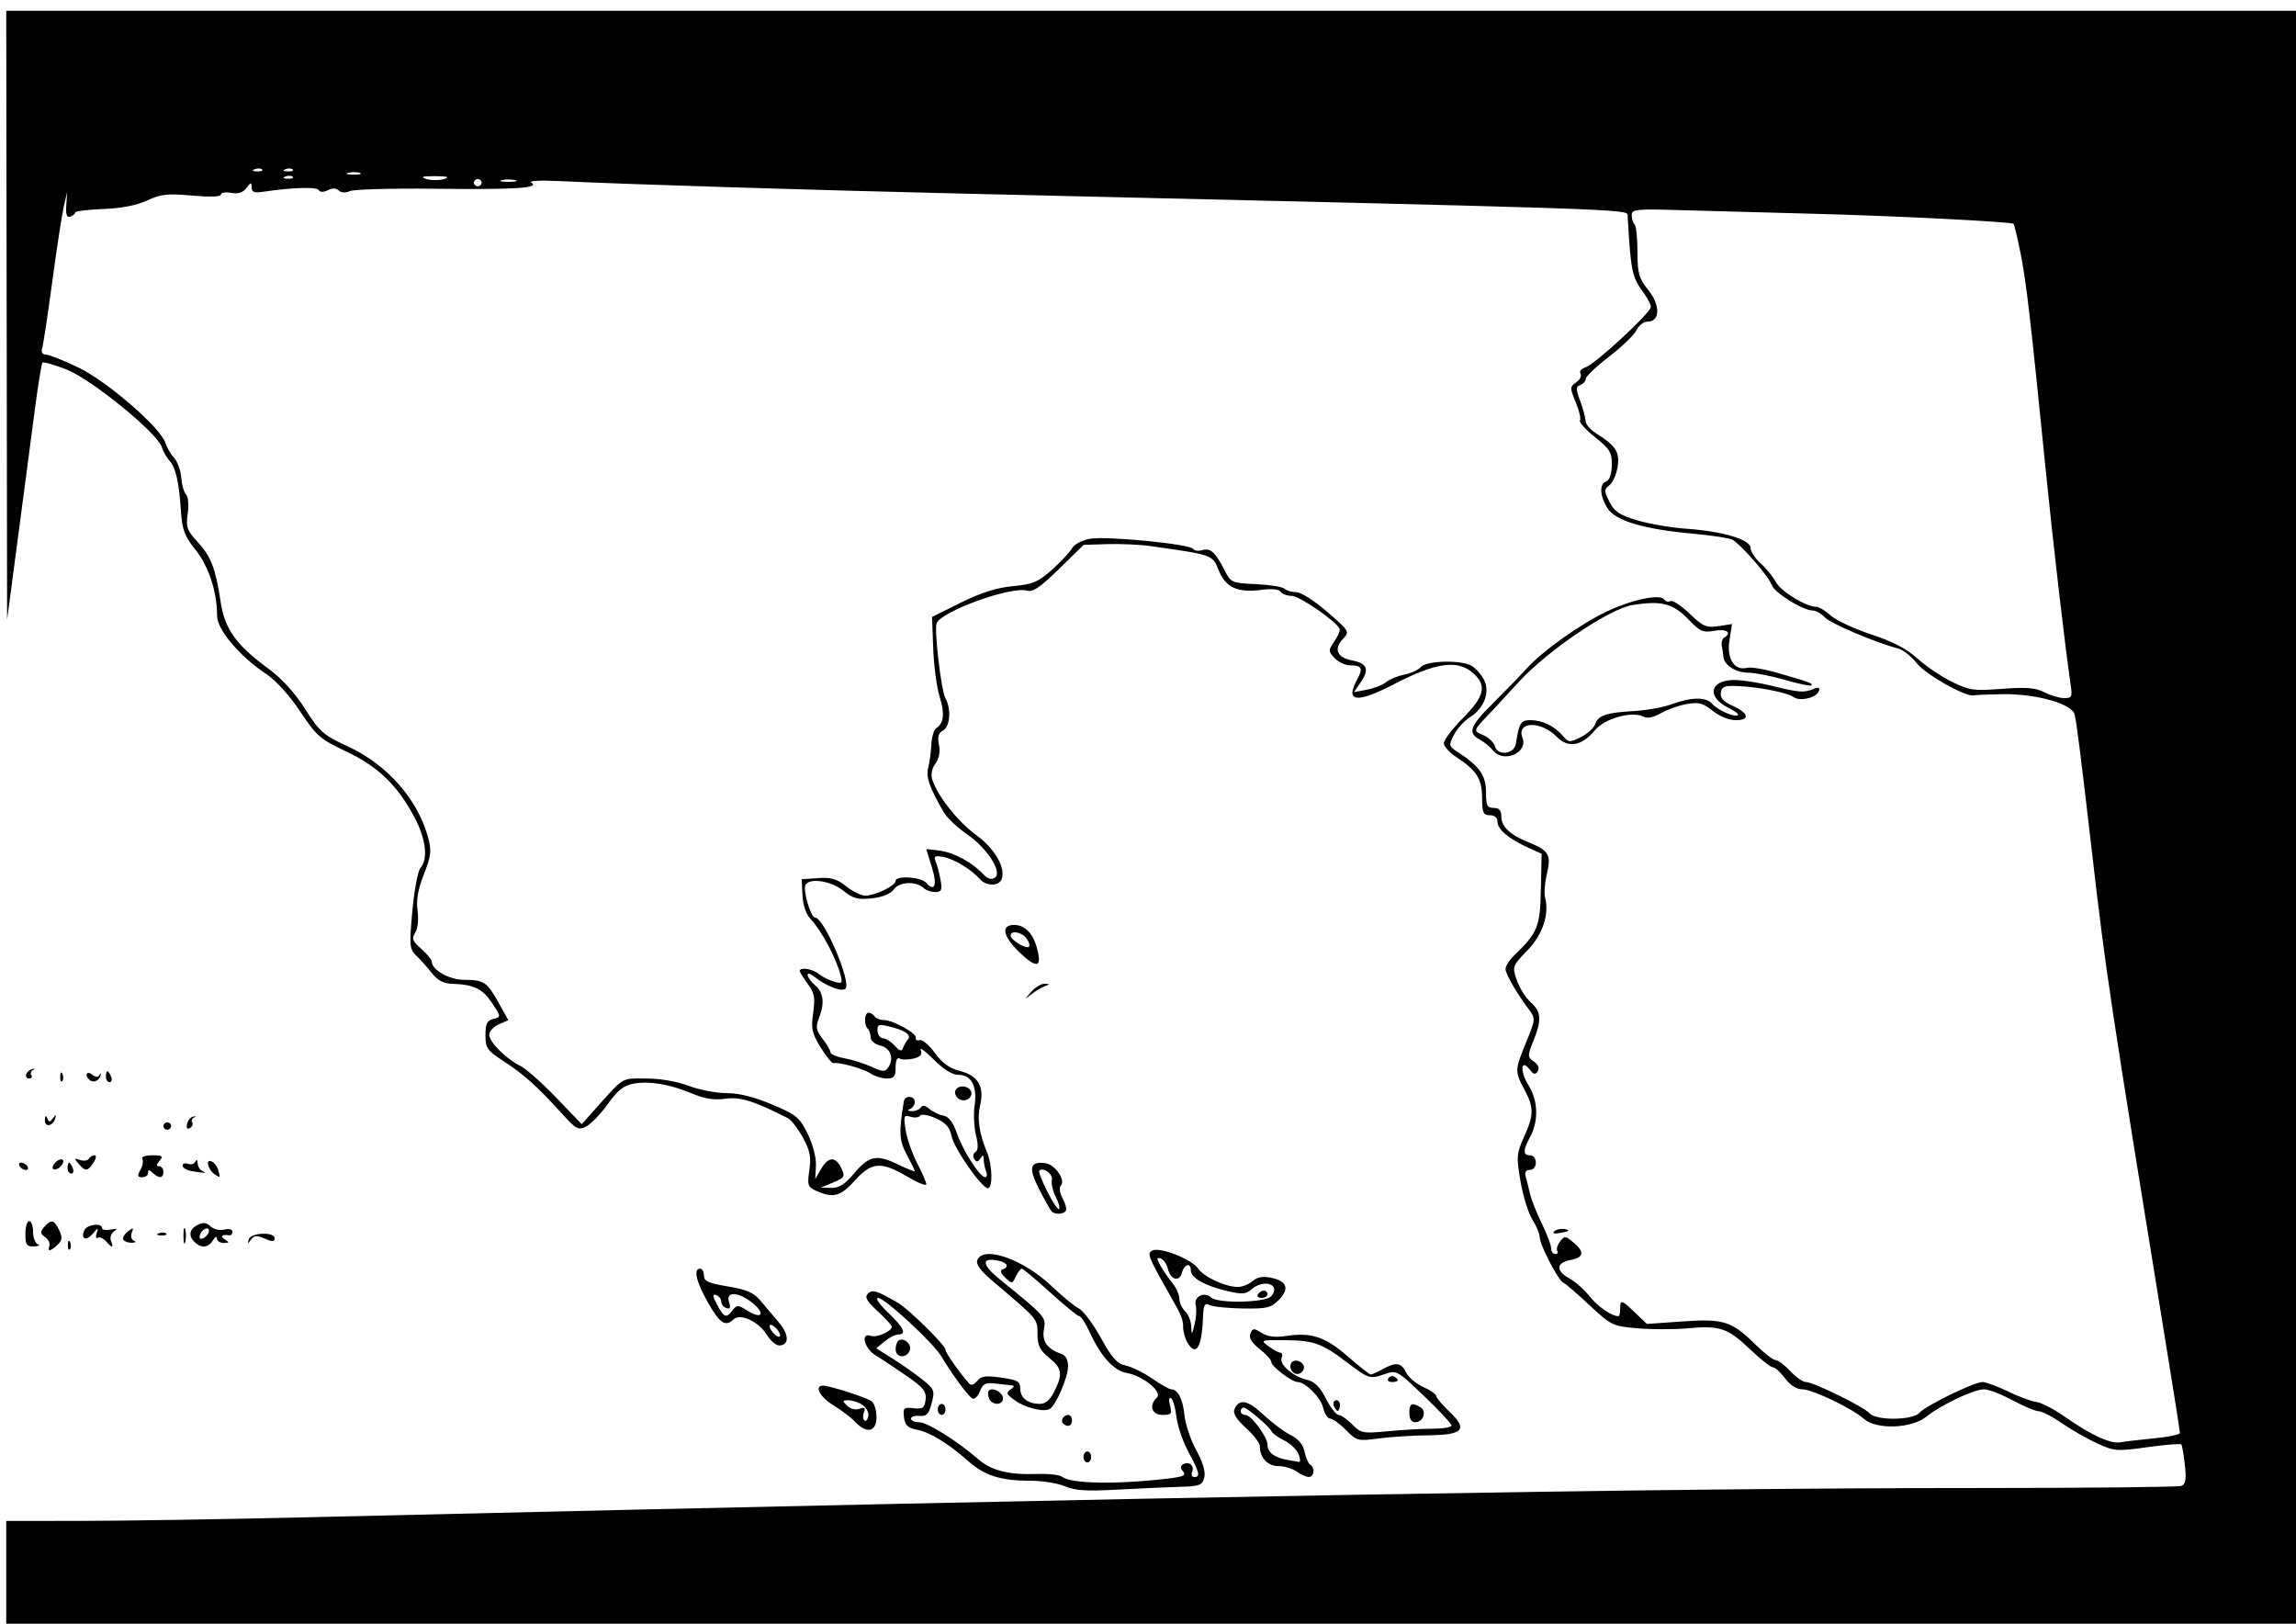 <?xml version="1.0" encoding="UTF-8" standalone="no"?>
<!-- Created with Inkscape (http://www.inkscape.org/) -->

<svg
   xmlns:dc="http://purl.org/dc/elements/1.1/"
   xmlns:cc="http://creativecommons.org/ns#"
   xmlns:rdf="http://www.w3.org/1999/02/22-rdf-syntax-ns#"
   xmlns:svg="http://www.w3.org/2000/svg"
   xmlns="http://www.w3.org/2000/svg"
   xmlns:sodipodi="http://sodipodi.sourceforge.net/DTD/sodipodi-0.dtd"
   xmlns:inkscape="http://www.inkscape.org/namespaces/inkscape"
   width="297mm"
   height="210mm"
   viewBox="0 0 1052.362 744.094"
   id="svg2"
   version="1.1"
   inkscape:version="0.91 r13725"
   sodipodi:docname="beans.svg">
  <defs
     id="defs4" />
  <sodipodi:namedview
     id="base"
     pagecolor="#ffffff"
     bordercolor="#666666"
     borderopacity="1.0"
     inkscape:pageopacity="0.0"
     inkscape:pageshadow="2"
     inkscape:zoom="0.35"
     inkscape:cx="375"
     inkscape:cy="520"
     inkscape:document-units="px"
     inkscape:current-layer="layer1"
     showgrid="false"
     inkscape:window-width="1366"
     inkscape:window-height="705"
     inkscape:window-x="-8"
     inkscape:window-y="-8"
     inkscape:window-maximized="1" />
  <g
     inkscape:label="Layer 1"
     inkscape:groupmode="layer"
     id="layer1"
     transform="translate(0,-308.268)">
    <path
       style="fill:#000000"
       d="m 2.857,1031.241 0,-25.968 34.704,-0.028 c 19.087,-0.015 65.146,-0.75 102.354,-1.632 408.988,-9.702 621.753,-13.433 765.531,-13.426 50.417,0 92.852,-0.429 94.299,-0.959 2.049,-0.75 2.423,-2.885 1.688,-9.635 -0.519,-4.769 -1.267,-9.008 -1.662,-9.419 -0.395,-0.411 -7.382,0.172 -15.528,1.295 -14.182,1.956 -15.168,1.877 -23.23,-1.849 -4.631,-2.14 -11.899,-6.305 -16.152,-9.254 -4.252,-2.95 -8.933,-5.363 -10.401,-5.363 -1.468,0 -6.872,-2.262 -12.01,-5.027 -5.137,-2.765 -11.017,-5.027 -13.066,-5.027 -4.692,0 -19.786,7.164 -26.581,12.617 -6.766,5.43 -22.849,5.942 -28.498,0.908 -5.418,-4.828 -23.607,-13.524 -28.286,-13.524 -2.544,0 -5.516,-1.904 -7.848,-5.027 -2.064,-2.765 -4.556,-5.027 -5.536,-5.027 -0.98,0 -5.765,-3.779 -10.634,-8.397 -10.28,-9.752 -13.595,-10.843 -28.823,-9.487 -6.18,0.55 -16.456,0.536 -22.835,-0.032 -11.225,-1 -11.929,-1.343 -21.889,-10.665 -5.66,-5.298 -11.015,-9.894 -11.899,-10.215 -2.207,-0.799 -10.843,-17.41 -10.843,-20.856 0,-1.535 -1.497,-5.142 -3.326,-8.015 -1.829,-2.874 -4.28,-10.733 -5.446,-17.465 -1.956,-11.293 -1.835,-12.874 1.569,-20.419 4.583,-10.159 4.61,-13.511 0.175,-21.8 -4.441,-8.302 -4.417,-8.897 0.873,-21.769 4.224,-10.279 4.273,-10.825 1.318,-14.739 -5.443,-7.209 -10.689,-16.213 -10.834,-18.597 -0.078,-1.277 1.637,-4.047 3.812,-6.155 11.044,-10.709 12.028,-13.125 12.393,-30.419 l 0.346,-16.367 -5.79,-2.609 c -9.058,-4.081 -14.417,-8.506 -14.417,-11.904 0,-2 -1.26,-3.117 -3.514,-3.117 -3.016,0 -3.52,-1.13 -3.553,-7.959 -0.043,-8.7 -2.513,-12.606 -11.822,-18.695 -3.141,-2.055 -5.711,-4.931 -5.711,-6.392 0,-1.461 3.954,-6.643 8.786,-11.515 9.862,-9.944 10.997,-14.873 4.719,-20.497 -7.122,-6.38 -17,-5.022 -36.347,4.996 -17.275,8.945 -22.583,8.241 -16.851,-2.237 2.786,-5.092 2.095,-6.402 -3.377,-6.402 -2.105,0 -5.24,-1.489 -6.967,-3.308 -2.964,-3.123 -2.973,-3.551 -0.162,-7.643 1.638,-2.384 2.731,-4.967 2.428,-5.741 -1.307,-3.343 -18.404,-15.146 -21.939,-15.146 -2.135,0 -4.428,-0.843 -5.096,-1.873 -0.766,-1.181 -4.042,-1.504 -8.87,-0.872 -10.834,1.416 -16.253,-1.043 -19.462,-8.833 -3.026,-7.347 -2.472,-7.148 -31.283,-11.233 -4.832,-0.685 -13.708,-1.092 -19.724,-0.905 l -10.939,0.341 -11.275,11.02 c -8.68,8.483 -12.072,10.779 -14.736,9.973 -7.122,-2.156 -39.299,9.463 -41.403,14.95 -1.15,2.999 2.093,30.829 3.986,34.201 2.816,5.018 2.238,13.177 -1.058,14.936 -2.114,1.128 -2.616,2.901 -1.852,6.542 0.666,3.178 0.082,6.309 -1.606,8.607 -1.639,2.231 -2.192,5.048 -1.447,7.365 2.414,7.513 11.764,19.306 20.129,25.39 8.58,6.24 13.685,15.175 11.613,20.324 -1.293,3.214 -7.098,3.128 -9.948,-0.147 -3.821,-4.391 -11.988,-9.318 -16.835,-10.156 -3.876,-0.67 -4.416,-0.317 -3.371,2.204 0.684,1.651 1.676,5.453 2.203,8.449 0.806,4.58 0.419,5.446 -2.434,5.446 -1.866,0 -4.242,-0.81 -5.28,-1.8 -3.462,-3.302 -11.082,-3.001 -13.682,0.54 -1.573,2.142 -5.163,3.612 -10.12,4.145 -6.445,0.693 -8.559,0.122 -13.126,-3.543 -5.49,-4.406 -15.135,-5.936 -17.212,-2.732 -1.434,2.212 2.322,15.12 4.4,15.12 4.037,0 16.689,29.695 13.872,32.558 -1.607,1.633 -8.778,-1.124 -14.343,-5.516 -4.277,-3.375 -3.877,0.233 0.439,3.958 3.904,3.369 4.447,8.334 1.674,15.291 -1.517,3.805 -1.208,5.433 1.757,9.257 1.979,2.552 3.598,5.341 3.598,6.198 0,0.856 2.847,2.066 6.327,2.689 3.48,0.623 9.062,2.375 12.404,3.895 5.294,2.407 6.291,2.448 7.74,0.311 2.814,-4.149 1.074,-8.948 -3.628,-10.004 -2.453,-0.551 -4.403,-2.194 -4.415,-3.721 -0.012,-1.504 -0.605,-3.29 -1.318,-3.97 -1.868,-1.781 -1.596,-7.38 0.358,-7.38 0.909,0 2.142,0.754 2.739,1.676 0.597,0.922 2.435,1.676 4.085,1.676 4.293,0 15.322,6.078 14.826,8.171 -0.23,0.969 0.561,1.438 1.757,1.042 1.196,-0.396 4.314,2.232 6.927,5.84 3.379,4.666 6.722,7.066 11.574,8.312 8.338,2.141 11.25,7.143 9.201,15.807 -1.438,6.08 -0.421,12.844 3.258,21.68 2.393,5.747 2.59,16.229 0.304,16.229 -2.813,0 -15.46,-18.146 -16.654,-23.895 -0.843,-4.059 -2.672,-6.119 -7.247,-8.162 -3.464,-1.547 -6.553,-2.063 -7.12,-1.189 -0.55,0.849 -2.534,1.08 -4.409,0.512 -3.125,-0.946 -3.311,-0.43 -2.239,6.216 0.643,3.986 3.034,10.804 5.313,15.151 2.279,4.347 4.144,8.652 4.144,9.566 0,0.914 -3.922,-0.663 -8.717,-3.505 -11.93,-7.073 -16.387,-6.749 -24.01,1.745 -6.519,7.263 -9.831,8.199 -17.388,4.916 -4.253,-1.848 -4.513,-2.564 -3.501,-9.635 0.877,-6.126 0.28,-9.103 -3.017,-15.033 -2.261,-4.067 -5.269,-7.986 -6.686,-8.709 -15.557,-7.941 -21.964,-9.942 -28.769,-8.984 -5.18,0.729 -9.403,0.08 -15.099,-2.318 -10.241,-4.312 -19.615,-5.906 -26.983,-4.588 -4.517,0.808 -7.281,2.989 -11.809,9.318 -3.252,4.544 -7.701,9.176 -9.888,10.291 -3.635,1.855 -4.614,1.325 -11.441,-6.199 -11.113,-12.246 -17.186,-17.69 -26.431,-23.693 -7.548,-4.901 -8.334,-6.028 -8.334,-11.953 0,-5.199 0.744,-6.727 3.626,-7.446 3.595,-0.897 3.59,-0.957 -0.605,-7.279 -4.33,-6.524 -8.44,-8.504 -18.268,-8.798 -3.921,-0.117 -6.656,-1.539 -9.187,-4.775 -1.982,-2.534 -5.185,-6.127 -7.118,-7.984 -3.281,-3.152 -3.41,-4.518 -1.945,-20.602 0.863,-9.474 2.505,-18.301 3.649,-19.615 3.662,-4.208 2.603,-13.37 -2.699,-23.363 -7.792,-14.686 -16.726,-23.284 -31.362,-30.18 -11.852,-5.585 -13.558,-7.07 -21.029,-18.317 -4.748,-7.147 -11.125,-14.218 -15.327,-16.996 -12.33,-8.149 -22.735,-20.431 -22.735,-26.838 0,-10.956 -3.823,-22.652 -9.876,-30.214 -5.062,-6.324 -6.146,-9.22 -6.716,-17.939 -0.867,-13.26 -2.364,-19.772 -5.276,-22.95 -1.274,-1.391 -2.853,-4.206 -3.508,-6.257 -2.073,-6.491 -32.399,-31.147 -43.679,-35.513 -5.579,-2.159 -10.509,-3.577 -10.957,-3.15 -0.448,0.427 -2.036,10.14 -3.53,21.584 -1.494,11.444 -4.964,37.774 -7.712,58.511 l -4.996,37.703 -0.197,-139.5 -0.197,-139.5 527.143,0 527.143,0 0,372 0,372 -527.143,0 -527.143,-0.01 0,-25.968 z M 987.297,967.421 c 6.523,-0.633 11.861,-1.721 11.861,-2.418 0,-0.697 -1.942,-13.223 -4.316,-27.836 -28.31,-174.269 -29.415,-181.594 -36.113,-239.38 -5.097,-43.982 -6.894,-58.224 -7.833,-62.098 -1.185,-4.888 -17.567,-9.526 -32.861,-9.304 -6.583,0.096 -12.571,0.344 -13.305,0.551 -3.409,0.963 -21.857,-9.36 -26.014,-14.557 -2.545,-3.182 -6.336,-6.245 -8.425,-6.806 -10.855,-2.917 -31.12,-11.506 -33.794,-14.324 -1.681,-1.771 -4.247,-3.22 -5.704,-3.22 -4.51,0 -17.599,-8.207 -18.788,-11.78 -1.254,-3.767 -13.987,-18.432 -17.901,-20.616 -1.376,-0.768 -9.46,-2.019 -17.964,-2.78 -22.713,-2.032 -35.793,-5.926 -39.385,-11.725 -3.558,-5.744 -3.775,-11.078 -0.499,-12.276 1.468,-0.537 2.464,-3.484 2.522,-7.456 0.084,-5.771 -0.854,-7.325 -7.731,-12.806 -4.304,-3.431 -7.401,-6.893 -6.882,-7.694 0.519,-0.801 -0.358,-4.557 -1.948,-8.347 -2.725,-6.495 -2.711,-7.017 0.236,-9.072 1.72,-1.2 2.6,-2.995 1.955,-3.99 -0.645,-0.995 0.367,-2.275 2.248,-2.845 4.294,-1.3 30.016,-25.053 30.016,-27.718 0,-1.084 -1.478,-3.972 -3.284,-6.418 -5.406,-7.322 -5.902,-9.713 -7.376,-35.561 -0.165,-2.886 1.24,-2.84 -306.505,-9.998 -67.437,-1.569 -152.23,-4.209 -183.541,-5.714 -8.209,-0.395 -13.804,-0.095 -12.505,0.671 4.328,2.551 -6.87,3.282 -43.803,2.862 -19.812,-0.225 -37.49,0.256 -39.285,1.07 -2.024,0.917 -3.962,0.813 -5.101,-0.273 -1.202,-1.146 -2.923,-1.198 -4.976,-0.151 -2.033,1.037 -3.523,1.009 -4.229,-0.081 -0.991,-1.529 -12.271,-1.149 -25.919,0.874 -3.638,0.539 -4.832,0.026 -4.832,-2.076 0,-2.463 -0.278,-2.429 -2.361,0.287 -1.64,2.139 -3.786,2.819 -7.029,2.228 -2.567,-0.468 -4.668,-0.113 -4.668,0.789 0,1.029 -4.917,1.201 -13.19,0.461 -11.315,-1.011 -14.251,-0.691 -20.646,2.253 -4.896,2.253 -11.831,3.597 -20.195,3.914 -7.007,0.266 -12.739,0.968 -12.739,1.56 -6e-5,0.593 -1.017,1.45 -2.26,1.904 -1.628,0.596 -2.142,-0.876 -1.838,-5.267 l 0.422,-6.094 -1.558,6.703 c -0.857,3.686 -3.231,19.145 -5.276,34.351 -2.045,15.207 -4.128,28.968 -4.63,30.581 -0.57,1.833 0.032,2.932 1.606,2.932 1.385,0 8.063,2.645 14.84,5.879 13.211,6.303 37.776,27.57 40.047,34.672 0.678,2.12 2.472,5.199 3.986,6.843 1.514,1.643 2.979,5.731 3.256,9.084 0.277,3.353 1.285,6.842 2.239,7.752 0.955,0.91 1.283,4.805 0.73,8.654 -0.886,6.166 -0.343,7.719 4.559,13.043 6.153,6.683 8.191,12.017 10.556,27.622 1.86,12.274 7.088,19.546 21.865,30.418 6.152,4.526 12.179,11.146 16.83,18.487 6.649,10.494 8.288,11.919 19.904,17.303 17.631,8.172 31.581,23.989 36.36,41.23 1.781,6.423 1.552,8.57 -1.836,17.208 -2.719,6.934 -3.582,11.921 -2.9,16.768 0.561,3.989 0.108,8.216 -1.074,10.021 -1.715,2.618 -1.268,3.808 2.771,7.379 2.648,2.342 4.815,4.952 4.815,5.8 0,3.857 7.977,8.377 14.828,8.402 9.116,0.033 10.478,0.941 15.84,10.558 l 4.428,7.941 -4.369,1.898 c -2.403,1.044 -4.369,3.183 -4.369,4.752 0,3.371 7.652,11.044 14.268,14.307 2.572,1.269 9.95,7.797 16.394,14.507 l 11.717,12.2 5.236,-5.865 c 14.559,-16.307 12.595,-15.081 24.16,-15.081 6.537,0 14.139,1.3 19.596,3.351 4.904,1.843 12.738,3.351 17.409,3.351 5.67,0 12.583,1.723 20.796,5.182 11.235,4.732 12.658,5.905 16.393,13.51 2.358,4.802 3.951,10.944 3.762,14.507 l -0.329,6.179 2.669,-4.608 c 3.32,-5.733 6.656,-5.881 9.269,-0.411 1.846,3.865 1.555,4.385 -3.672,6.566 l -5.677,2.369 4.749,0.137 c 3.502,0.101 6.198,-1.582 10.267,-6.411 7.05,-8.366 10.433,-9.108 20.144,-4.419 4.339,2.095 7.889,3.504 7.889,3.132 0,-0.372 -1.652,-3.766 -3.672,-7.541 -3.492,-6.527 -3.689,-10.088 -1.355,-24.421 0.472,-2.9 5.027,-2.647 5.027,0.279 0,1.306 -0.988,2.754 -2.196,3.219 -1.352,0.52 -1.055,0.896 0.775,0.977 1.634,0.073 3.492,-0.671 4.128,-1.653 0.775,-1.196 2.113,-0.977 4.057,0.665 1.595,1.347 4.482,2.723 6.415,3.057 2.366,0.409 4.375,3.066 6.15,8.132 2.861,8.169 10.506,20.039 12.927,20.072 0.828,0.012 1.026,-1.172 0.439,-2.63 -0.587,-1.458 -1.079,-3.908 -1.093,-5.446 -0.021,-2.207 -0.345,-2.317 -1.538,-0.522 -1.162,1.749 -1.816,1.802 -2.834,0.232 -0.728,-1.123 -0.474,-2.542 0.563,-3.154 1.285,-0.757 1.364,-3.234 0.246,-7.772 -0.902,-3.663 -1.178,-9.779 -0.613,-13.59 1.293,-8.726 -1.482,-14.016 -7.351,-14.016 -2.887,0 -6.827,-2.432 -11.451,-7.067 -3.877,-3.887 -6.541,-5.804 -5.92,-4.259 0.826,2.054 -0.066,3.094 -3.323,3.874 -2.449,0.586 -5.288,0.573 -6.31,-0.029 -1.15,-0.678 -1.857,0.857 -1.857,4.031 0,4.217 -0.71,5.126 -4.002,5.126 -2.201,0 -5.562,-1.035 -7.468,-2.299 -3.378,-2.241 -14.508,-5.342 -17.022,-4.742 -0.691,0.165 -3.335,-3.084 -5.876,-7.219 -3.984,-6.483 -4.455,-8.665 -3.419,-15.848 1,-6.935 0.586,-9.154 -2.47,-13.248 -2.02,-2.705 -3.672,-5.367 -3.672,-5.916 0,-1.89 5.878,-0.994 8.647,1.317 1.526,1.273 4.661,2.865 6.967,3.537 3.821,1.113 4.092,0.84 3.061,-3.079 -2.078,-7.897 -8.777,-20.395 -13.714,-25.587 -2.067,-2.173 -3.508,-6.385 -3.726,-10.892 l -0.356,-7.348 7.53,-0.518 c 6.002,-0.413 8.614,0.352 12.874,3.77 2.939,2.359 6.904,4.288 8.811,4.288 4.409,0 13.835,-4.596 13.835,-6.746 0,-2.603 11.648,-1.887 14.041,0.862 3.886,4.465 5.151,0.953 2.574,-7.145 -1.386,-4.355 -2.528,-8.059 -2.539,-8.231 -0.011,-0.172 2.946,0.14 6.57,0.695 6.622,1.014 14.693,5.486 19.707,10.92 1.746,1.892 3.527,2.415 5.051,1.484 3.805,-2.326 -3.33,-13.594 -12.647,-19.975 -4.413,-3.022 -9.212,-7.543 -10.663,-10.045 -6.55,-11.293 -8.283,-16.196 -7.188,-20.333 0.63,-2.378 1.289,-7.179 1.466,-10.669 0.176,-3.49 1.169,-6.883 2.206,-7.541 3.525,-2.236 4.028,-6.72 1.613,-14.374 -1.326,-4.201 -2.655,-14.162 -2.954,-22.136 l -0.544,-14.498 13.179,-6.544 c 9.269,-4.603 16.334,-6.844 23.816,-7.556 9.217,-0.877 11.614,-1.881 17.955,-7.521 4.025,-3.58 8.143,-7.98 9.152,-9.778 1.047,-1.866 4.591,-3.761 8.262,-4.418 7.573,-1.355 45.848,2.391 47.298,4.629 0.549,0.847 2.451,1.101 4.226,0.564 3.701,-1.12 5.98,0.942 10.188,9.219 2.903,5.71 3.283,5.878 14.403,6.372 6.282,0.279 12.173,1.222 13.091,2.095 0.918,0.873 3.36,1.587 5.426,1.587 2.086,0 8.377,4.012 14.145,9.02 10.289,8.934 10.357,9.053 7.1,12.505 -4.279,4.536 -2.565,8.443 4.276,9.747 6.909,1.318 8.031,4.092 4.019,9.932 l -3.167,4.61 5.994,-1.143 c 3.296,-0.629 7.232,-2.181 8.745,-3.45 1.513,-1.269 5.266,-2.817 8.34,-3.439 3.074,-0.623 6.531,-2.215 7.683,-3.538 2.464,-2.831 17.742,-3.286 22.846,-0.68 1.859,0.949 4.501,3.791 5.87,6.317 3.108,5.731 0.324,13.297 -6.451,17.53 -2.456,1.535 -5.667,5.087 -7.135,7.893 -2.564,4.902 -2.493,5.218 1.806,8.022 9.871,6.438 12.841,10.659 12.841,18.245 0,6.179 0.538,7.296 3.514,7.296 2.515,0 3.514,1.117 3.514,3.929 0,4.665 3.985,8.434 12.504,11.829 9.238,3.681 10.429,5.732 8.381,14.425 -0.966,4.098 -1.351,8.927 -0.856,10.731 2.101,7.663 -1.041,17.119 -8.117,24.427 -6.893,7.119 -6.979,7.362 -4.811,13.625 1.214,3.507 4.066,8.043 6.339,10.079 4.887,4.378 5.141,8.026 1.236,17.776 -2.737,6.836 -2.723,7.351 0.268,9.437 1.981,1.381 2.635,3.023 1.749,4.39 -1.114,1.719 -1.883,1.574 -3.614,-0.684 -4.124,-5.379 -4.7,0.59 -0.678,7.023 4.472,7.152 4.779,16.444 0.787,23.805 -3.342,6.164 -3.345,8.397 -0.01,8.397 1.464,0 2.636,1.489 2.636,3.351 0,1.926 -1.171,3.351 -2.754,3.351 -1.769,0 -2.456,1.049 -1.92,2.932 0.459,1.613 1.354,5.195 1.99,7.959 0.636,2.765 3.081,8.939 5.435,13.721 2.353,4.781 4.279,9.871 4.279,11.311 0,1.44 0.837,2.617 1.861,2.617 1.023,0 1.444,-0.643 0.935,-1.429 -0.509,-0.786 0.06,-2.715 1.266,-4.287 2.052,-2.676 2.441,-2.653 6.094,0.369 5.322,4.402 4.897,6.917 -1.37,8.112 -6.601,1.259 -6.771,4.949 -0.387,8.442 2.686,1.47 6.837,5.157 9.225,8.193 3.647,4.637 10.114,9.086 13.209,9.086 0.438,0 0.796,-1.508 0.796,-3.351 0,-4.407 0.522,-4.272 6.866,1.779 l 5.379,5.13 16.389,-1.147 c 18.893,-1.323 22.464,-0.171 33.661,10.857 3.82,3.762 7.841,6.841 8.935,6.841 1.094,0 4.102,2.262 6.686,5.027 2.583,2.765 5.814,5.027 7.179,5.027 3.442,0 26.637,11.391 29.206,14.343 2.99,3.436 19.834,3.258 22.879,-0.241 2.814,-3.233 25.076,-14.102 28.884,-14.102 1.506,0 6.807,1.966 11.78,4.37 4.973,2.403 10.811,4.555 12.973,4.781 2.162,0.226 8.118,3.35 13.236,6.941 11.802,8.281 20.766,12.377 25.253,11.539 1.933,-0.361 8.852,-1.174 15.375,-1.807 z M 712.423,872.53 c 0.937,-0.894 3.171,-1.328 4.965,-0.965 2.416,0.488 1.974,0.91 -1.704,1.625 -3.206,0.623 -4.362,0.39 -3.262,-0.659 z M 437.968,809.994 c -0.601,-1.493 0.109,-2.996 1.687,-3.574 3.281,-1.201 6.872,1.778 5.218,4.329 -1.724,2.661 -5.706,2.225 -6.906,-0.755 z m 246.295,-157.869 c -1.278,-1.613 -3.892,-3.767 -5.81,-4.788 -5.896,-3.137 -4.852,-6.188 5.688,-16.629 5.584,-5.531 12.525,-12.684 15.425,-15.894 7.451,-8.25 24.513,-20.418 36.899,-26.314 11.548,-5.497 24.601,-8.206 26.372,-5.473 0.608,0.939 1.871,1.256 2.805,0.705 0.935,-0.551 4.871,2.023 8.747,5.719 6.266,5.976 7.737,6.614 13.261,5.759 l 6.213,-0.961 -1.181,7.513 c -1.328,8.448 2.279,14 8.146,12.537 1.77,-0.441 8.175,0.646 14.234,2.417 14.814,4.33 16.038,4.787 15.131,5.652 -0.43,0.41 -5.88,-0.733 -12.112,-2.54 -6.232,-1.807 -13.844,-3.291 -16.916,-3.298 -5.57,-0.013 -10.987,-3.508 -11.242,-7.254 -0.074,-1.086 -0.399,-3.291 -0.722,-4.901 -0.323,-1.609 0.133,-3.35 1.013,-3.869 3.836,-2.261 1.208,-4.179 -4.361,-3.182 -5.25,0.939 -6.63,0.366 -11.563,-4.803 -7.385,-7.74 -12.465,-9.111 -25.955,-7.006 -10.623,1.657 -39.096,20.912 -52.285,35.359 -4.832,5.293 -9.972,10.865 -11.421,12.384 -9.888,10.358 -9.652,9.767 -4.759,11.893 2.454,1.066 4.866,3.414 5.36,5.218 1.212,4.419 8.822,3.483 9.553,-1.175 1.525,-9.725 2.242,-10.892 6.688,-10.892 5.434,0 11.042,2.708 14.819,7.157 2.661,3.134 3.11,3.167 8.295,0.61 3.015,-1.487 5.973,-4.181 6.574,-5.987 1.331,-3.999 5.152,-5.259 18.166,-5.991 5.491,-0.309 13.146,-1.717 17.012,-3.129 9.177,-3.352 15.7,-3.361 18.602,-0.026 2.519,2.894 10.368,6.271 11.677,5.023 0.439,-0.419 -1.552,-1.92 -4.424,-3.336 -10.219,-5.04 -8.448,-12.774 2.914,-12.727 3.506,0.015 11.118,1.202 16.917,2.638 12.511,3.1 14.759,3.276 19.129,1.5 2.44,-0.991 3.101,-0.736 2.506,0.968 -1.069,3.059 -8.726,4.838 -11.624,2.7 -2.78,-2.05 -16.224,-4.678 -25.824,-5.049 -5.819,-0.224 -7.107,0.306 -7.484,3.08 -0.319,2.351 1.227,4.102 5.181,5.865 7.611,3.395 8.453,6.703 1.706,6.703 -3.101,0 -7.485,-1.767 -10.615,-4.278 -4.498,-3.609 -6.368,-4.093 -11.96,-3.093 -3.645,0.652 -8.954,2.535 -11.797,4.184 -3.372,1.956 -6.142,2.501 -7.967,1.57 -5.259,-2.684 -17.852,0.859 -22.296,6.274 -5.911,7.202 -12.24,8.304 -17.371,3.024 -7.292,-7.503 -18.718,-7.213 -15.784,0.4 2.671,6.932 -8.775,11.781 -13.557,5.743 z M 416.135,784.62 c 1.808,-2.188 -1.535,-4.369 -9.466,-6.175 -3.977,-0.905 -4.681,-0.545 -4.458,2.282 0.146,1.846 1.291,3.357 2.544,3.357 1.253,0 3.649,1.526 5.323,3.39 2.114,2.354 3.255,2.738 3.733,1.257 0.379,-1.174 1.425,-3.024 2.324,-4.111 z M 949.058,621.963 c -2.334,-15.584 -8.043,-64.72 -11.341,-97.608 -7.043,-70.232 -8.984,-86.982 -11.568,-99.863 -1.438,-7.166 -2.902,-13.303 -3.255,-13.639 -1.033,-0.985 -55.284,-3.711 -92.422,-4.644 -18.845,-0.474 -45.137,-1.189 -58.425,-1.59 -22.272,-0.672 -24.161,-0.496 -24.161,2.252 0,1.639 0.593,3.546 1.318,4.237 0.725,0.691 1.318,6.342 1.318,12.558 0,9.838 0.647,12.111 4.998,17.55 5.588,6.987 5.405,14.437 -0.356,14.437 -1.759,0 -4.035,1.75 -5.056,3.888 -1.022,2.138 -6.681,7.605 -12.575,12.149 -5.895,4.543 -10.721,9.123 -10.725,10.176 -0.004,1.053 -1.118,2.322 -2.476,2.819 -2.105,0.77 -2.116,1.848 -0.077,7.301 1.316,3.518 2.427,7.63 2.47,9.137 0.042,1.507 2.107,4.008 4.587,5.558 9.285,5.802 11.179,8.701 10.117,15.49 -0.548,3.506 -2.235,7.315 -3.747,8.464 -2.496,1.896 -2.496,2.598 -2e-4,7.589 2.239,4.477 4.598,6.056 12.682,8.486 5.462,1.642 15.64,3.383 22.617,3.87 16.734,1.166 29.378,4.957 29.378,8.809 0,1.609 2.052,4.753 4.56,6.987 2.508,2.234 5.687,6.129 7.065,8.654 2.366,4.337 13.795,11.327 18.52,11.327 1.194,0 4.19,1.813 6.659,4.028 2.469,2.216 10.815,6.101 18.546,8.634 9.812,3.215 16.18,6.532 21.086,10.987 3.866,3.51 10.982,8.322 15.814,10.694 8.054,3.953 9.972,4.223 23.032,3.239 11.212,-0.845 15.329,-0.514 19.329,1.551 2.795,1.444 6.87,2.655 9.056,2.692 3.597,0.061 3.885,-0.53 3.033,-6.217 z M 220.743,391.976 c 0,-0.922 -0.791,-1.676 -1.757,-1.676 -0.966,0 -1.757,0.754 -1.757,1.676 0,0.922 0.791,1.676 1.757,1.676 0.966,0 1.757,-0.754 1.757,-1.676 z m -15.814,-2.541 c 0,-0.261 -2.965,-0.457 -6.589,-0.436 -4.779,0.028 -5.632,0.371 -3.103,1.249 3.052,1.059 9.692,0.502 9.692,-0.813 z m 31.189,1.386 c -1.691,-0.421 -4.459,-0.421 -6.15,0 -1.691,0.421 -0.307,0.766 3.075,0.766 3.382,0 4.766,-0.345 3.075,-0.766 z m -101.951,-1.533 c -0.584,-0.557 -2.099,-0.616 -3.368,-0.132 -1.402,0.535 -0.985,0.932 1.062,1.012 1.852,0.073 2.89,-0.323 2.306,-0.88 z m 30.82,-1.762 c -1.19,-0.459 -3.562,-0.487 -5.271,-0.062 -1.71,0.425 -0.736,0.8 2.163,0.835 2.899,0.034 4.298,-0.313 3.108,-0.772 z m -44.877,-1.589 c -0.584,-0.557 -2.099,-0.616 -3.368,-0.132 -1.402,0.535 -0.985,0.932 1.062,1.012 1.852,0.073 2.89,-0.323 2.306,-0.88 z m 14.057,0 c -0.584,-0.557 -2.099,-0.616 -3.368,-0.132 -1.402,0.535 -0.985,0.932 1.062,1.012 1.852,0.073 2.89,-0.323 2.306,-0.88 z m 353.899,603.446 c -3.252,-1.398 -10.373,-2.542 -15.826,-2.542 -13.495,0 -20.845,-2.294 -28.24,-8.813 -9.445,-8.326 -17.706,-13.402 -23.699,-14.561 -4.269,-0.825 -5.513,-2.02 -5.964,-5.728 -0.518,-4.256 -0.115,-4.634 4.393,-4.13 4.25,0.475 5.041,-0.088 5.506,-3.927 0.453,-3.738 -1.006,-5.556 -8.786,-10.945 -5.131,-3.554 -11.503,-7.776 -14.161,-9.381 -5.21,-3.147 -7.013,-10.7 -2.127,-8.912 2.652,0.971 9.595,-2.064 9.595,-4.195 0,-0.595 -2.934,-3.799 -6.519,-7.12 -5.019,-4.649 -6.041,-6.495 -4.441,-8.021 2.114,-2.016 3.763,-1.52 13.641,4.109 4.845,2.761 21.919,19.571 21.919,21.58 0,1.382 6.319,10.413 10.879,15.547 0.844,0.951 2.29,0.468 3.611,-1.207 1.798,-2.278 3.82,-2.565 10.989,-1.557 7.574,1.065 8.786,1.758 8.786,5.029 0,4.282 3.467,6.977 9.025,7.015 2.555,0.017 4.659,-1.794 6.589,-5.673 3.994,-8.026 3.577,-10.679 -2.436,-15.504 -4.214,-3.382 -5.271,-5.554 -5.271,-10.831 0,-7.004 0.385,-6.546 -20.056,-23.839 -6.058,-5.125 -8.303,-8.129 -7.523,-10.067 2.74,-6.809 21.153,-0.352 34.039,11.936 4.801,4.578 10.411,9.183 12.468,10.232 2.057,1.05 6.62,7.136 10.14,13.525 5.103,9.261 7.416,11.829 11.408,12.665 2.754,0.577 8.208,3.26 12.122,5.964 3.913,2.703 7.816,4.915 8.672,4.915 3.069,0 5.382,4.506 6.105,11.894 0.405,4.133 2.844,11.358 5.42,16.057 3.048,5.56 4.321,9.924 3.644,12.498 -0.929,3.535 -2.108,3.985 -11.064,4.231 -5.513,0.151 -18.327,0.73 -28.474,1.285 -14.478,0.793 -19.723,0.463 -24.362,-1.532 z m 46.836,-3.476 c 7.4,-0.855 8.905,-1.523 7.383,-3.272 -1.325,-1.522 -1.347,-2.532 -0.07,-3.284 2.708,-1.596 5.357,0.513 4.213,3.355 -0.544,1.353 -0.115,2.46 0.955,2.46 2.914,0 2.408,-2.191 -2.654,-11.496 -2.53,-4.65 -5.007,-11.9 -5.505,-16.112 -0.498,-4.212 -1.623,-8.081 -2.5,-8.598 -0.902,-0.531 -1.099,0.942 -0.455,3.39 1.007,3.827 0.607,4.33 -3.444,4.33 -4.929,0 -6.35,-4.348 -2.592,-7.931 2.699,-2.573 -6.209,-9.907 -13.68,-11.262 -6.133,-1.113 -11.961,-7.526 -17.201,-18.928 -1.8,-3.917 -3.889,-7.122 -4.642,-7.122 -0.753,0 -6.761,-4.899 -13.351,-10.887 -6.59,-5.988 -12.454,-10.889 -13.031,-10.892 -0.577,-0.003 -1.801,1.602 -2.72,3.565 -1.621,3.464 -1.767,3.479 -4.897,0.494 -2.042,-1.947 -2.495,-3.309 -1.234,-3.71 3.458,-1.099 2.164,-3.283 -2.442,-4.123 -7.354,-1.341 -6.939,2.025 1.051,8.521 21.333,17.344 21.358,17.372 20.383,23.096 -0.944,5.547 1.55,9.028 8.04,11.223 1.945,0.658 3.061,2.752 3.036,5.701 -0.042,5.053 -5.535,17.849 -8.384,19.528 -2.755,1.624 -11.462,-0.575 -16.234,-4.099 -3.676,-2.715 -3.935,-3.455 -1.7,-4.865 1.45,-0.914 1.845,-1.725 0.879,-1.801 -0.966,-0.076 -4.348,-0.461 -7.515,-0.854 -4.892,-0.608 -6.015,-0.072 -7.465,3.565 -0.939,2.354 -2.531,3.795 -3.538,3.201 -1.954,-1.151 -9.562,-11.51 -14.102,-19.198 -3.701,-6.268 -25.971,-26.843 -29.055,-26.843 -1.353,0 0.702,3.016 4.568,6.703 7.287,6.95 8.727,10.054 4.662,10.054 -1.302,0 -4.089,1.425 -6.194,3.166 l -3.827,3.166 7.709,4.87 c 4.24,2.678 10.316,6.962 13.503,9.519 5.408,4.339 5.685,5.06 4.163,10.816 -1.323,5.005 -2.369,6.092 -5.551,5.768 -2.157,-0.22 -3.921,0.346 -3.921,1.257 0,0.911 1.673,1.656 3.718,1.656 3.761,0 17.359,8.486 27.032,16.869 6.152,5.331 13.87,7.286 27.012,6.841 5.192,-0.176 10.335,0.389 11.428,1.254 4.085,3.233 24.717,3.624 48.169,0.913 z m -38.288,-9.958 c 0,-1.383 0.791,-2.514 1.757,-2.514 0.966,0 1.757,1.131 1.757,2.514 0,1.382 -0.791,2.514 -1.757,2.514 -0.966,0 -1.757,-1.131 -1.757,-2.514 z m -9.324,-15.315 c -1.404,-1.339 0.183,-3.955 2.399,-3.955 0.909,0 1.653,1.131 1.653,2.514 0,2.591 -2.073,3.329 -4.052,1.442 z m -57.448,-6.469 c 0,-1.383 0.791,-2.514 1.757,-2.514 0.966,0 1.757,1.131 1.757,2.514 0,1.382 -0.791,2.514 -1.757,2.514 -0.966,0 -1.757,-1.131 -1.757,-2.514 z m 23.449,-5.099 c -0.572,-1.422 -0.582,-3.023 -0.021,-3.558 1.773,-1.691 6.443,0.903 6.443,3.578 0,3.345 -5.075,3.329 -6.422,-0.02 z m -42.778,-22.45 c 0,-1.789 0.631,-3.624 1.402,-4.079 2.504,-1.476 6.169,1.892 5.059,4.648 -1.524,3.786 -6.461,3.351 -6.461,-0.57 z m 183.725,55.983 c -1.876,-1.353 -5.604,-2.46 -8.285,-2.46 -4.922,0 -8.512,-3.842 -8.512,-9.11 0,-1.445 -2.873,-5.212 -6.385,-8.371 -4.171,-3.752 -6.013,-6.669 -5.311,-8.413 2.086,-5.183 6.037,-4.499 13.318,2.307 3.999,3.738 9.645,7.967 12.548,9.399 3.47,1.711 5.636,4.312 6.324,7.592 0.576,2.744 1.735,5.396 2.577,5.892 2.334,1.376 1.822,5.738 -0.666,5.678 -1.208,-0.029 -3.731,-1.16 -5.607,-2.514 z m 0.974,-7.906 c -0.795,-2.074 -3.735,-4.901 -6.533,-6.284 -2.798,-1.382 -5.401,-3.223 -5.785,-4.089 -0.992,-2.243 -11.239,-10.992 -12.873,-10.992 -0.751,0 -1.366,0.754 -1.366,1.676 0,0.922 0.988,1.681 2.196,1.687 2.683,0.013 10.104,10.084 10.104,13.711 0,3.356 3.217,5.858 8.786,6.834 2.416,0.424 4.96,0.873 5.654,0.998 0.694,0.126 0.611,-1.468 -0.184,-3.542 z m 21.672,-11.118 c -2.841,-2.871 -6.094,-5.22 -7.229,-5.22 -1.134,0 -2.581,-2.253 -3.216,-5.007 -1.077,-4.674 -8.143,-11.75 -11.734,-11.75 -2.569,0 -11.993,-7.17 -11.976,-9.112 0.009,-0.979 -2.408,-3.68 -5.371,-6.003 -3.694,-2.896 -5.028,-5.115 -4.246,-7.059 1.029,-2.556 1.535,-2.589 5.149,-0.331 2.806,1.754 6.156,2.177 11.175,1.411 11.588,-1.767 17.968,0.347 28.329,9.389 5.265,4.594 10.009,8.327 10.543,8.294 0.533,-0.033 2.947,-1.137 5.363,-2.454 6.228,-3.395 8.591,-3.078 10.751,1.443 1.04,2.176 4.581,5.18 7.869,6.676 3.289,1.496 5.979,3.36 5.979,4.143 0,0.783 2.724,4.022 6.054,7.197 8.636,8.236 6.403,10.668 -9.948,10.833 -7.04,0.071 -17.193,0.723 -22.563,1.449 -9.429,1.275 -9.941,1.141 -14.93,-3.899 z m 39.873,-0.579 c 4.698,0 8.543,-0.662 8.543,-1.471 0,-0.809 -5.647,-6.867 -12.55,-13.463 -12.52,-11.963 -12.564,-11.987 -18.44,-9.961 -6.441,2.221 -7.051,2.017 -17.332,-5.798 -10.965,-8.336 -14.953,-9.759 -27.658,-9.871 -11.561,-0.102 -11.75,-0.035 -7.907,2.791 2.165,1.592 4.614,2.912 5.443,2.932 0.828,0.02 1.083,1.088 0.566,2.372 -1.206,2.996 5.293,8.634 11.59,10.055 3.52,0.794 5.939,3.186 8.697,8.598 2.101,4.124 4.711,7.498 5.799,7.498 1.089,0 3.893,1.943 6.233,4.318 4.038,4.098 4.868,4.259 16.364,3.158 6.661,-0.638 15.954,-1.16 20.653,-1.16 z m -10.786,-7.154 c 0,-4.452 1.135,-5.044 5.088,-2.657 3.03,1.83 1.274,6.846 -2.397,6.846 -1.699,0 -2.691,-1.544 -2.691,-4.189 z m -34.119,-2.289 c -0.757,-1.168 -0.902,-2.576 -0.322,-3.129 1.573,-1.5 3.287,0.706 2.438,3.136 -0.595,1.703 -1.009,1.702 -2.116,-0.01 z m 24.472,-13.658 c 0.607,-0.937 1.84,-1.269 2.739,-0.739 2.437,1.436 1.983,2.442 -1.104,2.442 -1.507,0 -2.243,-0.766 -1.636,-1.703 z m -43.617,-2.731 c -2.414,-2.302 -1.162,-5.858 1.867,-5.302 1.691,0.311 3.075,1.623 3.075,2.916 0,2.646 -3.1,4.142 -4.942,2.386 z m -200.811,22.649 c -1.841,-1.963 -6.313,-5.365 -9.937,-7.562 -6.163,-3.734 -8.921,-8.978 -4.723,-8.978 3.078,0 19.932,5.415 22.294,7.164 1.208,0.894 2.196,4.172 2.196,7.285 0,6.78 -4.53,7.743 -9.831,2.091 z m 3.536,-7.631 c -1.739,-1.213 -4.649,-2.205 -6.467,-2.205 -2.934,0 -3.009,0.281 -0.673,2.509 1.536,1.464 3.909,2.041 5.702,1.385 2.31,-0.845 2.808,-0.469 2.009,1.517 -0.584,1.452 -0.524,3.159 0.134,3.793 0.658,0.634 1.48,-0.185 1.827,-1.82 0.347,-1.635 -0.793,-3.964 -2.532,-5.177 z m 148.685,-28.906 c -1,-1.783 -1.819,-4.809 -1.819,-6.725 0,-3.564 -0.799,-5.537 -5.807,-14.331 -10.213,-17.936 -10.822,-19.431 -8.479,-20.811 3.285,-1.936 18.046,3.762 21.097,8.144 2.742,3.938 12.544,8.479 18.304,8.479 1.98,0 4.994,-1.202 6.696,-2.671 2.199,-1.898 4.69,-2.337 8.604,-1.518 7.219,1.512 8.426,5.067 3.439,10.129 -3.58,3.635 -5.43,4.075 -16.476,3.925 -6.843,-0.093 -13.7,-0.805 -15.236,-1.581 -2.35,-1.188 -2.842,-0.162 -3.101,6.463 -0.52,13.309 -3.342,17.412 -7.222,10.498 z m 3.935,-16.964 c -1.047,-3.819 4.022,-6.331 7.016,-3.477 3.014,2.874 24.984,2.443 27.581,-0.542 4.637,-5.329 -3.244,-8.152 -8.968,-3.213 -2.722,2.349 -4.318,2.45 -11.56,0.729 -10.06,-2.391 -16.309,-5.977 -16.309,-9.358 0,-3.735 -2.969,-2.967 -4.072,1.053 -1.225,4.466 -5.188,3.332 -6.471,-1.852 -0.537,-2.167 -2.019,-4.272 -3.294,-4.678 -1.891,-0.601 -1.914,-0.005 -0.129,3.227 1.204,2.18 3.653,5.762 5.442,7.96 1.789,2.198 3.252,5.457 3.252,7.241 0,1.785 1.186,4.376 2.636,5.759 1.45,1.382 2.717,4.533 2.816,7.002 0.165,4.112 0.296,4.022 1.56,-1.075 0.759,-3.06 0.984,-7.01 0.499,-8.777 z m 28.51,-4.93 c 0.597,-0.922 1.83,-1.676 2.739,-1.676 0.909,0 1.653,0.754 1.653,1.676 0,0.922 -1.233,1.676 -2.739,1.676 -1.507,0 -2.251,-0.754 -1.653,-1.676 z m -225.15,18.503 c -3.712,-5.993 -12.133,-9.893 -15.149,-7.016 -3.759,3.584 -6.307,1.932 -11.719,-7.596 -5.463,-9.618 -6.864,-15.621 -3.646,-15.621 0.966,0 1.757,1.428 1.757,3.172 0,2.58 2.049,3.511 10.982,4.989 8.599,1.423 11.827,2.825 14.874,6.463 2.14,2.555 5.979,7.101 8.53,10.103 4.716,5.549 4.732,10.462 0.033,10.462 -1.425,0 -3.973,-2.23 -5.661,-4.956 z m 4.628,-2.585 c -1.242,-1.427 -2.653,-2.217 -3.136,-1.757 -0.483,0.461 0.137,2.005 1.379,3.432 1.242,1.427 2.653,2.217 3.136,1.757 0.483,-0.461 -0.137,-2.005 -1.379,-3.432 z m -20.254,-8.6 c 1.932,-2.52 2.471,-2.502 6.838,0.227 6.574,4.107 8.354,1.44 2.337,-3.499 -6.391,-5.246 -12.492,-5.526 -10.818,-0.497 0.854,2.567 0.522,3.34 -1.199,2.793 -1.309,-0.416 -2.381,-1.762 -2.381,-2.991 0,-1.229 -1.054,-2.569 -2.342,-2.979 -1.785,-0.567 -1.669,0.497 0.484,4.468 3.231,5.958 4.163,6.285 7.082,2.478 z M 22.633,879.179 c 0.407,-1.152 -0.486,-2.956 -1.984,-4.008 -2.291,-1.609 -2.351,-2.341 -0.378,-4.608 3.2,-3.677 4.529,-3.398 6.839,1.437 1.578,3.303 1.433,4.648 -0.722,6.703 -3.266,3.114 -4.754,3.303 -3.755,0.476 z m 8.477,-0.559 c 0.084,-1.952 0.501,-2.349 1.062,-1.012 0.508,1.21 0.445,2.655 -0.139,3.212 -0.584,0.557 -0.999,-0.433 -0.923,-2.199 z m -19.467,-4.887 c 0,-3.226 0.791,-5.865 1.757,-5.865 0.966,0 1.757,2.199 1.757,4.887 0,2.688 0.988,5.268 2.196,5.733 1.208,0.465 0.417,0.905 -1.757,0.977 -3.373,0.113 -3.954,-0.728 -3.954,-5.733 z m 36.916,3.37 c -1.194,-1.372 -2.863,-2.087 -3.709,-1.589 -0.846,0.499 -1.087,-0.452 -0.536,-2.113 0.902,-2.718 0.726,-2.697 -1.759,0.21 -3.04,3.556 -5.59,2.599 -3.948,-1.481 1.1,-2.734 8.179,-3.658 8.179,-1.067 0,0.835 1.779,1.147 3.954,0.692 2.951,-0.617 3.332,-0.407 1.501,0.826 -1.349,0.909 -1.967,2.859 -1.373,4.335 1.35,3.355 0.508,3.423 -2.308,0.188 z m 35.534,-2.532 c 0,-3.226 0.362,-4.545 0.804,-2.932 0.442,1.613 0.442,4.252 0,5.865 -0.442,1.613 -0.804,0.293 -0.804,-2.932 z m 5.215,3.016 c -3.077,-2.935 -2.583,-6.007 1.284,-7.981 2.521,-1.287 4.042,-1.112 5.92,0.679 1.431,1.364 4.153,2.005 6.272,1.477 2.17,-0.541 3.744,-0.147 3.744,0.937 0,1.029 -0.593,1.782 -1.318,1.673 -3.471,-0.523 -4.568,0.413 -2.196,1.874 2.252,1.388 2.189,1.628 -0.439,1.65 -1.691,0.013 -3.099,-0.917 -3.128,-2.069 -0.03,-1.162 -0.85,-0.79 -1.844,0.838 -2.085,3.414 -5.305,3.772 -8.294,0.922 z m 6.274,-4.378 c 1.054,-3.016 -2.578,-2.382 -3.803,0.664 -0.657,1.632 -0.264,2.398 1.02,1.99 1.148,-0.365 2.401,-1.559 2.783,-2.654 z m -39.01,3.227 c -0.53,-0.817 0.362,-2.514 1.982,-3.77 2.561,-1.986 2.801,-1.916 1.837,0.54 -0.61,1.553 -0.165,3.19 0.989,3.638 1.175,0.456 0.791,0.872 -0.874,0.946 -1.634,0.073 -3.405,-0.536 -3.934,-1.354 z m 57.437,-0.19 c 0.898,-3.132 11.847,-3.604 11.847,-0.512 0,1.664 -0.964,1.697 -4.519,0.152 -3.654,-1.588 -4.857,-1.501 -6.284,0.455 -1.516,2.077 -1.663,2.063 -1.044,-0.095 z m -41.197,-2.82 c 1.268,-0.484 2.784,-0.425 3.368,0.132 0.584,0.557 -0.454,0.953 -2.306,0.88 -2.047,-0.08 -2.463,-0.477 -1.062,-1.012 z m 409.281,-9.909 c -0.577,-0.55 -3.171,-5.138 -5.767,-10.196 -5.082,-9.905 -4.337,-12.974 2.907,-11.986 4.441,0.606 9.413,7.99 6.956,10.332 -0.829,0.791 -0.446,3.369 0.857,5.764 1.296,2.383 1.956,4.952 1.465,5.71 -1.038,1.602 -4.897,1.829 -6.419,0.377 z m 1.781,-6.804 c -1.35,-2.62 -2.141,-6.086 -1.757,-7.701 0.639,-2.688 -3.908,-6.044 -5.776,-4.263 -0.435,0.415 1.225,4.739 3.688,9.609 2.464,4.87 4.889,8.464 5.389,7.987 0.501,-0.477 -0.195,-3.012 -1.545,-5.632 z M 64.377,844.374 c 1.045,-1.862 1.422,-4.124 0.837,-5.027 -0.609,-0.94 1.326,-1.641 4.527,-1.641 4.77,0 5.269,0.369 3.403,2.514 -1.511,1.737 -1.578,2.514 -0.215,2.514 1.085,0 1.972,1.131 1.972,2.514 0,3.03 -2.05,3.239 -4.92,0.503 -1.64,-1.564 -2.109,-1.564 -2.109,0 0,1.106 -1.214,2.011 -2.698,2.011 -2.162,0 -2.32,-0.672 -0.797,-3.386 z m 34.117,2.104 c -3.051,-1.992 -4.487,-7.072 -1.713,-6.057 1.305,0.478 2.772,2.324 3.26,4.104 1.002,3.653 1.02,3.63 -1.548,1.953 z m -67.522,-2.907 c 0,-1.382 0.311,-2.514 0.691,-2.514 0.38,0 1.146,1.131 1.702,2.514 0.556,1.382 0.246,2.514 -0.691,2.514 -0.936,0 -1.702,-1.131 -1.702,-2.514 z m 56.668,1.331 c -2.174,-0.399 -3.954,-1.508 -3.954,-2.465 0,-0.956 1.135,-1.323 2.522,-0.815 1.387,0.508 2.906,0.023 3.376,-1.077 0.485,-1.136 0.913,-0.794 0.992,0.792 0.076,1.536 1.127,3.173 2.335,3.638 2.566,0.987 0.332,0.956 -5.271,-0.073 z M 9.007,842.733 c -0.597,-0.922 -0.295,-1.676 0.671,-1.676 0.966,0 2.246,0.754 2.843,1.676 0.597,0.922 0.295,1.676 -0.671,1.676 -0.966,0 -2.246,-0.754 -2.843,-1.676 z m 15.265,-0.105 c 0.423,-1.21 1.807,-2.529 3.075,-2.932 1.318,-0.419 1.977,0.209 1.538,1.466 -0.423,1.21 -1.807,2.529 -3.075,2.932 -1.318,0.419 -1.977,-0.209 -1.538,-1.466 z m 11.746,-1.047 c -2.107,-2.47 -2.031,-2.691 0.607,-1.749 1.66,0.593 3.486,0.357 4.057,-0.524 0.571,-0.881 1.789,-1.603 2.707,-1.603 0.918,0 0.681,1.508 -0.526,3.351 -2.675,4.085 -3.738,4.166 -6.845,0.524 z m 38.881,-17.281 c 0,-0.922 0.791,-1.676 1.757,-1.676 0.966,0 1.757,0.754 1.757,1.676 0,0.922 -0.791,1.676 -1.757,1.676 -0.966,0 -1.757,-0.754 -1.757,-1.676 z m 10.813,-0.919 c 0.335,-1.646 1.616,-3.186 2.849,-3.424 1.232,-0.238 1.425,-0.047 0.428,0.423 -0.997,0.47 -1.399,1.493 -0.894,2.272 0.505,0.779 0.038,1.935 -1.037,2.569 -1.217,0.717 -1.725,0.022 -1.347,-1.84 z m -65.146,-1.873 c 0.093,-2.067 0.45,-2.325 1.091,-0.788 0.804,1.928 1.214,1.928 2.631,0 1.387,-1.888 1.56,-1.867 0.995,0.125 -1.031,3.637 -4.876,4.178 -4.717,0.663 z m 7.029,-19.968 c 0.084,-1.952 0.501,-2.349 1.062,-1.012 0.508,1.21 0.445,2.655 -0.139,3.212 -0.584,0.557 -0.999,-0.433 -0.923,-2.199 z m 13.369,1.571 c -2.31,-2.203 -1.192,-4.343 1.257,-2.404 1.707,1.351 2.747,1.401 3.382,0.163 0.53,-1.033 0.741,-0.93 0.5,0.244 -0.502,2.445 -3.463,3.596 -5.14,1.997 z m 7.578,-1.431 c 0,-1.382 0.311,-2.514 0.691,-2.514 0.38,0 1.146,1.131 1.702,2.514 0.556,1.382 0.246,2.514 -0.691,2.514 -0.936,0 -1.702,-1.131 -1.702,-2.514 z m -36.497,-1.152 c 0.383,-1.094 1.654,-2.169 2.826,-2.388 1.172,-0.219 1.315,-0.013 0.319,0.457 -0.997,0.47 -1.365,1.545 -0.819,2.388 0.546,0.843 0.09,1.533 -1.014,1.533 -1.104,0 -1.694,-0.895 -1.312,-1.99 z M 472.726,762.719 c 1.841,-2.074 4.609,-3.711 6.15,-3.638 2.379,0.112 2.404,0.272 0.167,1.056 -1.45,0.508 -4.217,2.145 -6.15,3.638 -3.484,2.691 -3.486,2.682 -0.167,-1.056 z m -5.538,-18.112 c -7.56,-7.29 -8.536,-12.469 -2.35,-12.469 4.774,0 8.523,3.719 10.35,10.266 2.619,9.39 0.157,10.068 -8,2.203 z m 3.02,-6.66 c -2.336,-2.684 -6.98,-3.34 -6.98,-0.986 0,2.199 7.811,6.776 8.513,4.988 0.333,-0.849 -0.357,-2.65 -1.533,-4.002 z"
       id="path3347"
       inkscape:connector-curvature="0" />
  </g>
</svg>
